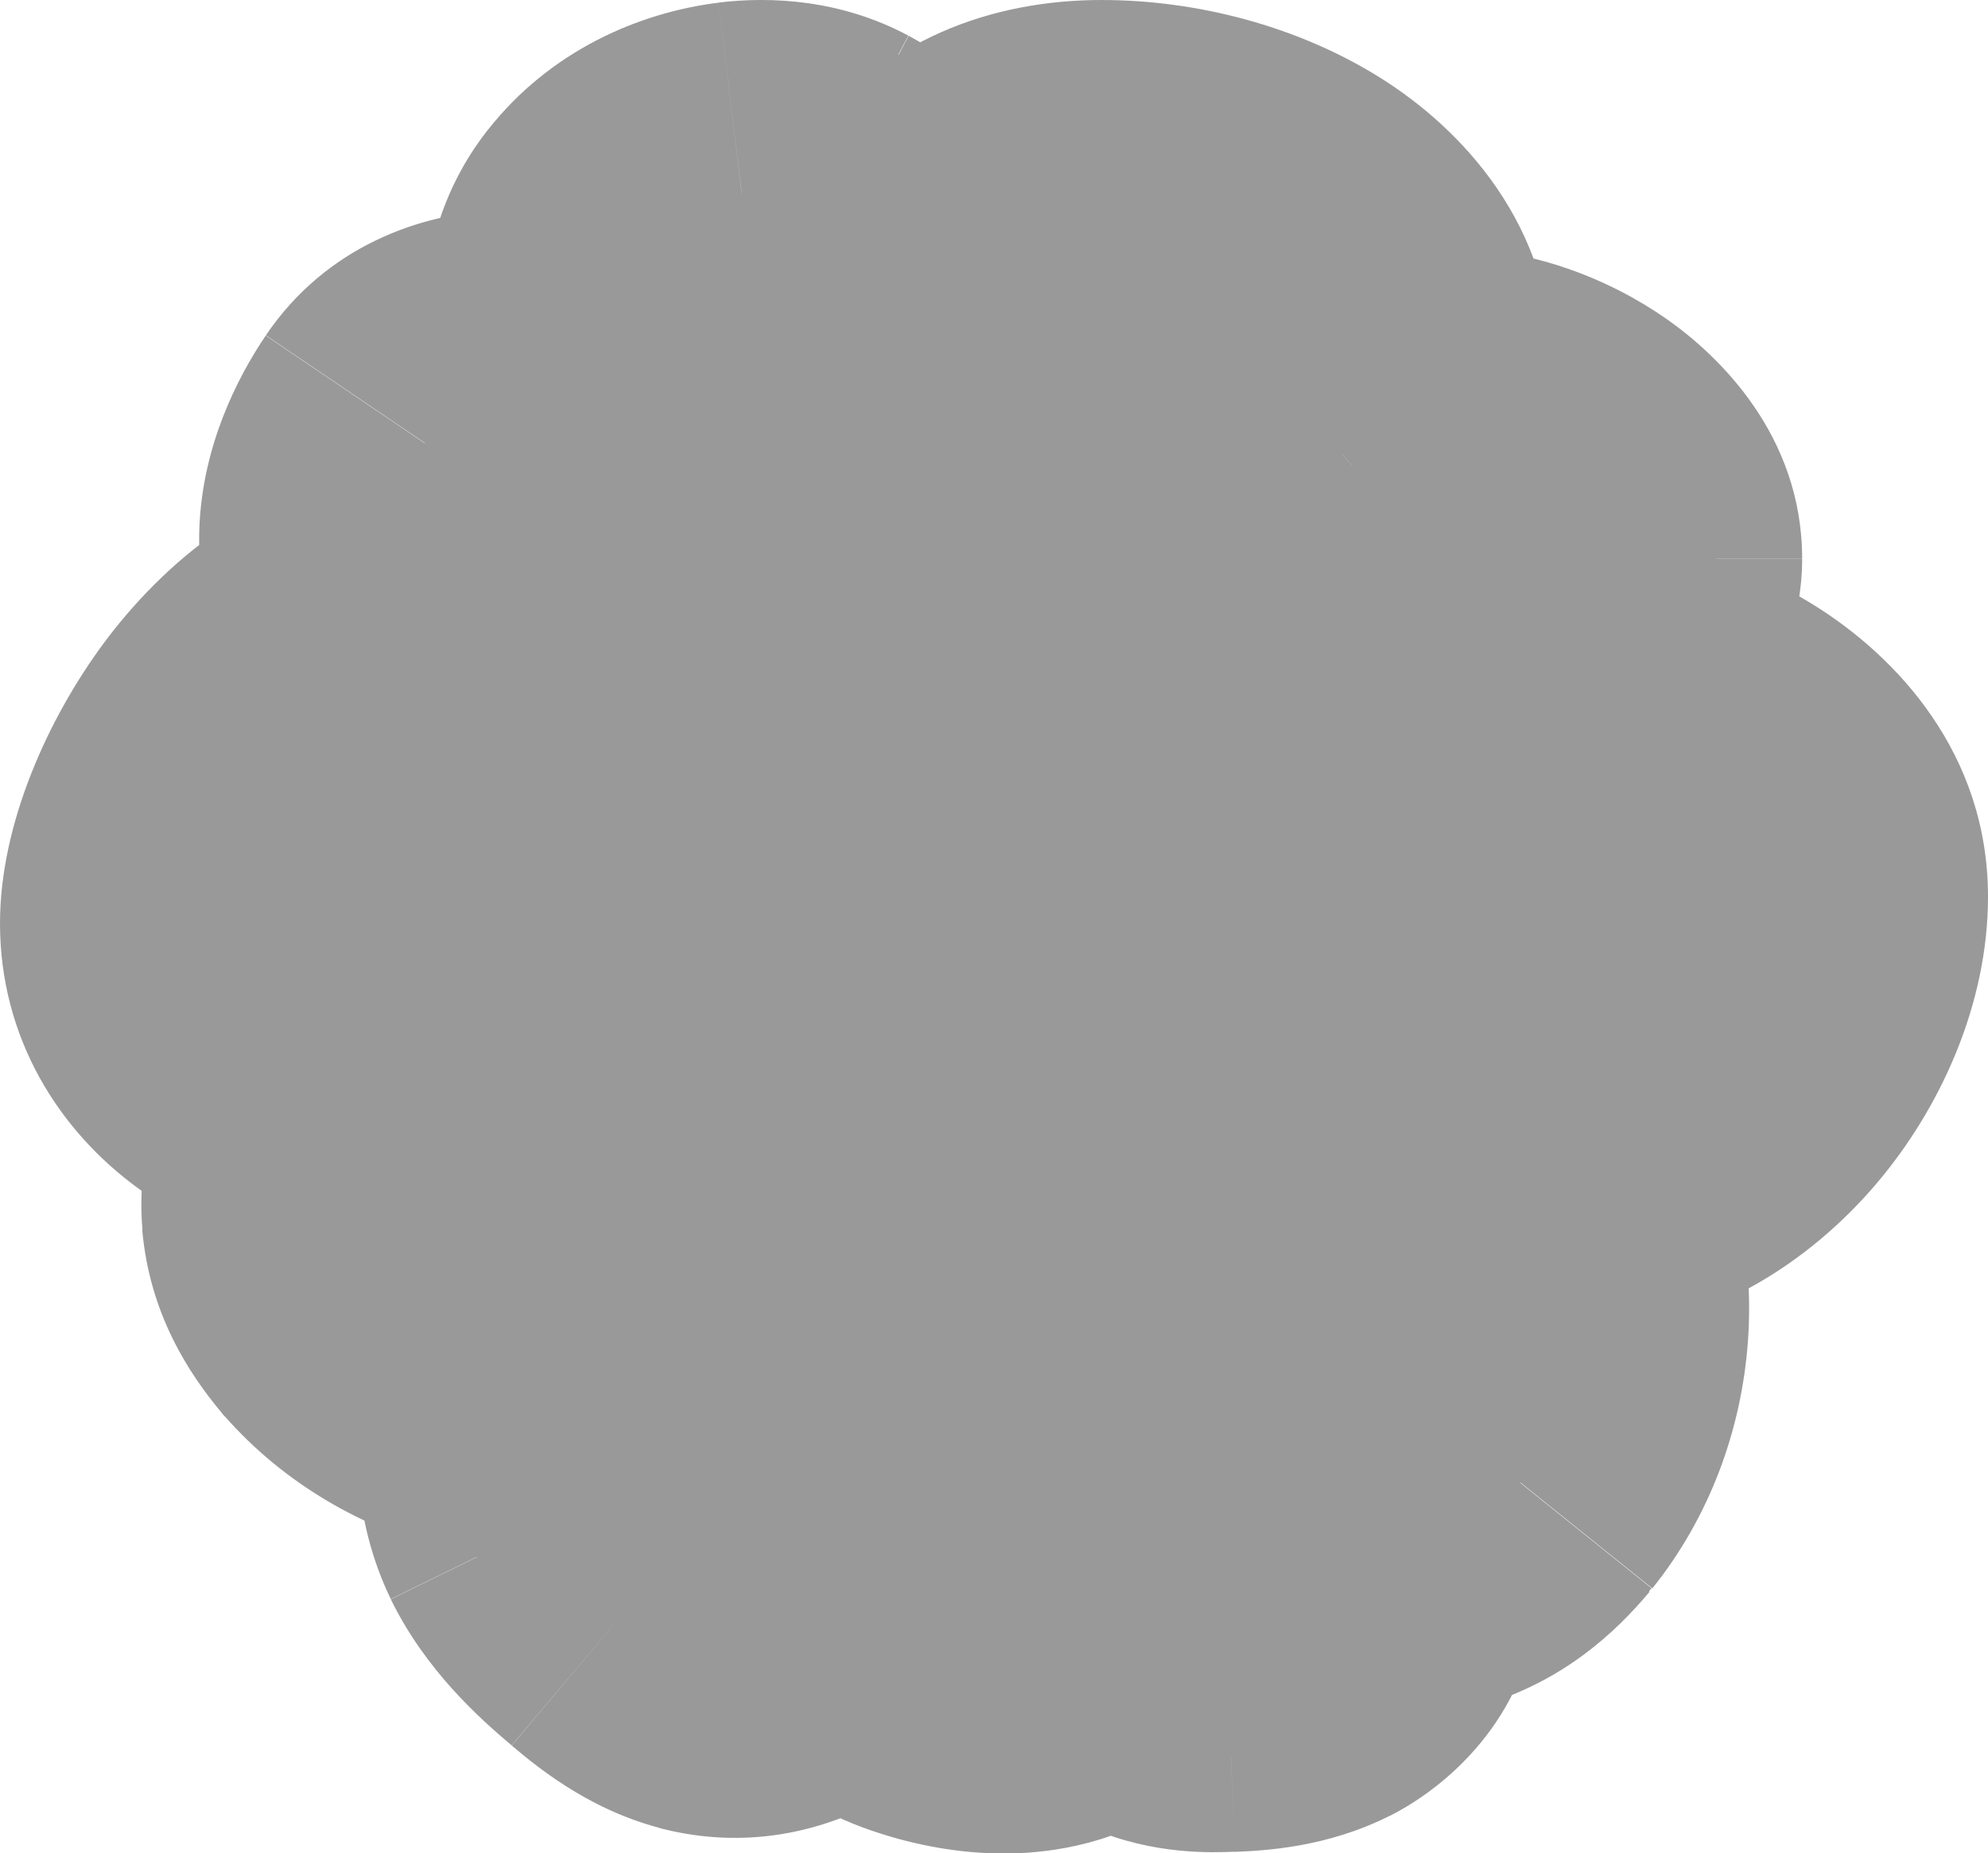 <?xml version="1.0" encoding="UTF-8"?>
<svg id="Camada_1" data-name="Camada 1" xmlns="http://www.w3.org/2000/svg" viewBox="0 0 155 144.49">
  <defs>
    <style>
      .cls-1, .cls-2 {
        fill: #999;
      }

      .cls-2 {
        fill-rule: evenodd;
      }
    </style>
  </defs>
  <path class="cls-2" d="m106.12,28.74c0-8.3-10.49-13.74-20.19-13.74s-14.93,6.29-14.93,21.19c0,8.3,7.86,11.67,17.56,11.67s17.56-10.82,17.56-19.12Zm-73.56,22.64c9.7,0,17.56,3.38,17.56,10.3s-8.88,22.22-18.57,22.22-16.54-5-16.54-11.92,7.86-20.61,17.56-20.61Zm87.25,4.81c9.7,0,20.19,5.44,20.19,13.74s-7.87,19.12-17.56,19.12-17.56-3.37-17.56-11.67c0-14.9,5.23-21.19,14.93-21.19ZM26.03,94.57c.21,2.32,1.23,4.13,2.77,5.96,4.99,5.66,13.9,7.96,21.27,5.47.91-.31,1.82-.69,2.52-1.33,2.08-1.9,1.5-5.12.58-7.7-1.53-4.31-3.84-8.72-8.06-10.95-2.65-1.4-5.83-1.77-8.83-1.37-2.68.36-5.3,1.36-7.27,3.1-1.97,1.74-3.2,4.28-2.98,6.81Zm99.45-51.01c0-4.78-6.97-9.19-12.41-9.19-.24,0-.47,0-.71,0-2.54-.02-4.82-.03-6.93,1.93-2.14,1.99-4.19,6.25-4.19,8.55,0,4.78,4.85,12.36,10.3,12.36s13.95-8.86,13.95-13.65Zm-64.53,36.39c-.21,1.94-1.27,4.01-2.94,5.08-2.15,2.01-5.66,1.79-8.47.75-1.61-.59-3.22-1.5-3.99-2.99-.61-1.18-.61-2.57-.51-3.89.07-.95.18-1.91.46-2.82,1.05-3.44,4.66-5.98,8.35-5.87,1.6.05,3.24.57,4.38,1.67.7.67,1.19,1.53,1.59,2.4.82,1.78,1.32,3.73,1.11,5.67Zm-1.63,25.83c1.62,1.17,3.63,1.28,5.52,1.21,3.32-.12,7.01-.42,9.24-2.91,2.27-2.54,2.15-6.42,1.53-9.79-.76-4.09-2.44-8.54-6.22-10.17-2.69-1.16-5.82-.56-8.5.63-2.41,1.08-4.7,2.71-5.91,5.07-1.34,2.6-1.21,5.78-.23,8.54.98,2.76,2.73,5.16,4.57,7.42Zm17.58-50.87c1.59-4.66,11.22-7.83,18.07-5.38,6.85,2.45,12.31,11.43,10.72,16.09-1.59,4.66-11.04,7.32-17.89,4.87-6.85-2.45-12.49-10.93-10.89-15.59Zm-24.43-6.64c2.74-4.04.63-10.39-4.72-14.17-5.35-3.78-11.9-3.58-14.64.47-2.74,4.04-4.48,10.18.86,13.97,5.35,3.78,15.75,3.78,18.49-.27Zm22.75-.49c2.25,6.6-.54,17.91-6.37,20.58-5.84,2.67-14.85,3.14-17.1-3.45-2.25-6.59.75-20.57,6.59-23.24,5.84-2.67,14.64-.49,16.89,6.11Zm-8.46,64.72c-2.24-3.02-5.46-5.33-9.04-6.32-3.58-.99-7.48-.64-10.7,1.09-1.2.65-2.32,1.5-3.08,2.64-1.56,2.35-1.32,5.61-.05,8.21,1.27,2.6,3.42,4.66,5.62,6.52,1.7,1.43,3.52,2.82,5.64,3.38,3.97,1.05,8.23-1.21,10.28-4.73,2.05-3.51,3.61-7.25,1.32-10.79Zm44.58,6.05c2.4-.73,4.12-2.16,5.75-4.09,4.99-6.22,5.66-15.58,1.58-22.33-.51-.84-1.1-1.66-1.9-2.2-2.41-1.63-5.7-.33-8.25,1.16-4.25,2.49-8.46,5.78-9.98,10.47-.95,2.94-.72,6.18.3,9.07.91,2.57,2.48,4.96,4.71,6.52,2.23,1.56,5.16,2.21,7.78,1.41Zm-19.22-22.56c6.37,1.79,13.45-3.75,14.07-9.3.61-5.55-6.49-12.21-12.86-14-6.37-1.79-14.72,5.32-15.33,10.86-.62,5.55,7.76,10.65,14.13,12.44Zm-40.3-59.77c-2.18-2.67-2.97-3.81-3.57-7.84-.53-3.23-.38-6.52,1.57-9,1.95-2.47,4.95-3.91,8.01-4.29,2.02-.25,4.13-.04,5.94.92,1.47.78,2.66,2.02,3.74,3.31,2.06,2.49,3.87,5.62,3.4,8.86-.3,2.1-1.52,3.93-2.75,5.64-1.29,1.8-2.66,3.6-4.42,4.92-1.76,1.32-3.98,2.12-6.11,1.71-2.38-.46-4.26-2.32-5.81-4.23Zm42.23,62.62c-4.38-4.15-13.05-5.45-15.61-2.5-2.56,2.95-3.62,11.7.76,15.85.55.52,1.19.96,1.9,1.32-.83-.23-1.71-.35-2.58-.38-4.39-.11-8.67,2.43-9.92,5.87-.33.92-.47,1.87-.55,2.82-.12,1.32-.12,2.7.61,3.89.91,1.49,2.83,2.4,4.73,2.99,3.33,1.04,7.5,1.27,10.05-.75,1.99-1.06,3.24-3.14,3.49-5.08.25-1.94-.35-3.89-1.32-5.67-.48-.87-1.06-1.73-1.89-2.4-.27-.22-.56-.41-.87-.59,4.9,1.54,11.51.37,13.5-1.92,2.56-2.95,2.07-9.31-2.3-13.46Zm4.79,16.37c-2.42-1.03-5.19-1.15-7.71-.43-2.77.99-3.47,3.82-3.8,6.72-.33,2.91,1.1,6.1,3.77,7.27,1.42.63,3.03.65,4.58.59,2.02-.08,4.09-.29,5.89-1.2,1.8-.91,3.31-2.66,3.42-4.69.06-.99-.21-1.97-.61-2.87-1.07-2.41-3.11-4.35-5.53-5.38Zm-33.16-44.41c2.42-.59,5.08-.49,7.41.35,2.32.84,4.28,2.43,5.31,4.4.38.74.64,1.54.59,2.35-.11,1.66-1.55,3.09-3.28,3.84-1.73.75-3.72.92-5.65.99-1.49.05-3.03.03-4.39-.48-2.56-.96-3.94-3.57-3.62-5.94.32-2.38.98-4.69,3.64-5.5Z"/>
  <path class="cls-1" d="m28.79,100.53l-11.49,9.64c.08.09.16.18.24.28l11.26-9.91Zm-2.77-5.96l14.94-1.32s0-.01,0-.02l-14.94,1.34Zm24.04,11.43l-4.77-14.22h-.01s4.78,14.22,4.78,14.22Zm2.52-1.33l-10.12-11.07s-.01.01-.02.02l10.14,11.06Zm.58-7.7l14.14-5.01h0s-14.13,5.01-14.13,5.01Zm-8.06-10.95l7-13.27h0s-6.99,13.27-6.99,13.27Zm-8.83-1.37l-2.01-14.86h0s2.02,14.86,2.02,14.86Zm-7.27,3.1l-9.94-11.23h0l9.94,11.23Zm83.35-53.4l.1-15h0l-.1,15Zm-6.93,1.93l-10.2-10.99h0s10.21,10.99,10.21,10.99Zm-47.41,48.73l-8.03-12.67c-.79.5-1.53,1.08-2.22,1.72l10.25,10.95Zm2.94-5.08l-14.91-1.62s0,.02,0,.03l14.91,1.6Zm-11.4,5.83l5.23-14.06s-.02,0-.03-.01l-5.2,14.07Zm-3.99-2.99l13.33-6.87h0s-13.33,6.87-13.33,6.87Zm-.51-3.89l14.96,1.12h0s-14.96-1.12-14.96-1.12Zm.46-2.82l14.34,4.4s0-.01,0-.02l-14.35-4.38Zm8.35-5.87l-.44,14.99h0l.44-14.99Zm4.38,1.67l-10.41,10.8s.03.02.04.04l10.37-10.84Zm1.59,2.4l-13.64,6.25s0,.02.01.03l13.62-6.28Zm5,32.7l-.56-14.99s-.02,0-.03,0l.59,14.99Zm-5.52-1.21l-11.63,9.47c.83,1.02,1.79,1.92,2.85,2.69l8.78-12.16Zm14.76-1.7l11.17,10.01h0s-11.18-10.01-11.18-10.01Zm1.53-9.79l14.75-2.71h0s-14.75,2.71-14.75,2.71Zm-6.22-10.17l5.94-13.77h0s-5.93,13.77-5.93,13.77Zm-8.5.63l-6.11-13.7s-.01,0-.02,0l6.12,13.69Zm-5.91,5.07l13.33,6.87h0s-13.34-6.87-13.34-6.87Zm-.23,8.54l-14.14,5h0l14.14-5Zm22.15-43.45l-14.19-4.86h0l14.19,4.86Zm28.79,10.71l14.19,4.86h0s-14.19-4.86-14.19-4.86Zm-17.89,4.87l-5.05,14.12h0l5.05-14.12Zm-40.04-36.39l-8.67,12.24h0s8.67-12.24,8.67-12.24Zm4.72,14.17l12.42,8.41h0l-12.42-8.41Zm-19.36-13.7l-12.42-8.41h0l12.42,8.41Zm.86,13.97l-8.67,12.24h0l8.67-12.24Zm34.87,19.83l-6.24-13.64h0s6.25,13.64,6.25,13.64Zm6.37-20.58l-14.2,4.83h0l14.2-4.83Zm-23.48,17.13l-14.2,4.84h0l14.2-4.84Zm6.59-23.24l-6.24-13.64h0l6.24,13.64Zm-.61,64.5l4.01-14.45h0l-4.01,14.45Zm9.04,6.32l12.58-8.17c-.17-.26-.35-.52-.53-.77l-12.05,8.93Zm-19.73-5.24l-7.1-13.21s-.01,0-.02,0l7.12,13.21Zm-3.08,2.64l-12.49-8.3s0,.01-.01.02l12.51,8.28Zm-.05,8.21l-13.48,6.58h0s13.47-6.58,13.47-6.58Zm5.62,6.52l-9.68,11.46s0,0,.01.01l9.67-11.47Zm5.64,3.38l3.83-14.5h0s-3.83,14.5-3.83,14.5Zm10.28-4.73l-12.95-7.57s0,.02-.01.03l12.97,7.54Zm51.64-8.82l11.48,9.65c.07-.09.15-.17.22-.26l-11.7-9.39Zm-5.75,4.09l4.34,14.36h0l-4.34-14.36Zm7.33-26.42l-12.85,7.75h0s12.84-7.75,12.84-7.75Zm-1.9-2.2l-8.4,12.43s.01,0,.02.01l8.38-12.44Zm-8.25,1.16l7.58,12.94h0s-7.58-12.94-7.58-12.94Zm-9.98,10.47l14.27,4.62h0s-14.27-4.62-14.27-4.62Zm.3,9.07l14.14-5s0-.01,0-.02l-14.14,5.02Zm4.71,6.52l-8.59,12.3s0,0,.01,0l8.57-12.31Zm2.64-30.45l14.91,1.66h0s-14.91-1.66-14.91-1.66Zm-14.07,9.3l4.06-14.44h0s-4.05,14.44-4.05,14.44Zm1.21-23.3l4.06-14.44h0l-4.06,14.44Zm-15.33,10.86l14.91,1.65h0s-14.91-1.65-14.91-1.65Zm-29.74-55.17l14.84-2.19c-.01-.07-.02-.15-.03-.22l-14.81,2.41Zm3.57,7.84l11.63-9.48h0s-11.62,9.48-11.62,9.48Zm-1.99-16.83l11.78,9.29h0s-11.78-9.29-11.78-9.29Zm8.01-4.29L56.03.2h-.01s1.82,14.89,1.82,14.89Zm5.94.92l7.06-13.23s-.01,0-.02,0l-7.04,13.24Zm3.74,3.31l11.54-9.58h0s-11.53,9.58-11.53,9.58Zm3.4,8.86l-14.85-2.14h0s14.85,2.14,14.85,2.14Zm-2.75,5.64l-12.18-8.75h0s12.19,8.75,12.19,8.75Zm-4.42,4.92l-9-12h0s9,12,9,12Zm-6.11,1.71l-2.87,14.72h0s2.86-14.72,2.86-14.72Zm20.8,55.89l11.32,9.84h0l-11.32-9.84Zm15.61,2.5l10.33-10.88h0l-10.33,10.88Zm-14.85,13.35l-10.33,10.88h0l10.33-10.88Zm1.9,1.32l-4.03,14.45c7.42,2.07,15.19-1.81,18-8.98,2.81-7.17-.27-15.3-7.12-18.81l-6.85,13.35Zm-2.58-.38l-.37,15h0l.37-15Zm-9.92,5.87l14.1,5.13s0-.01,0-.02l-14.1-5.11Zm-.55,2.82l14.94,1.32s0,0,0-.01l-14.94-1.31Zm.61,3.89l12.79-7.83s0,0,0-.01l-12.78,7.85Zm4.73,2.99l4.48-14.32s-.02,0-.03,0l-4.46,14.32Zm10.05-.75l-7.07-13.23c-.79.42-1.53.91-2.23,1.46l9.3,11.77Zm3.49-5.08l-14.88-1.92s0,.02,0,.03l14.88,1.89Zm-1.32-5.67l-13.17,7.17s.01.02.02.03l13.16-7.2Zm-1.89-2.4l-9.45,11.65s.03.02.04.03l9.41-11.68Zm-.87-.59l4.49-14.31c-7.33-2.3-15.22,1.31-18.26,8.37-3.05,7.06-.26,15.27,6.44,19.03l7.33-13.08Zm13.5-1.92l11.32,9.84h0s-11.32-9.84-11.32-9.84Zm-5.23,2.48l-4.13-14.42c-.31.09-.62.19-.92.3l5.05,14.12Zm7.71.43l-5.86,13.81h0l5.86-13.81Zm-11.51,6.3l14.9,1.71s0-.02,0-.03l-14.91-1.69Zm3.77,7.27l6.05-13.73h0s-6.04,13.73-6.04,13.73Zm4.58.59l-.57-14.99h0l.57,14.99Zm5.89-1.2l-6.79-13.38h0l6.79,13.38Zm3.42-4.69l14.98.86s0-.01,0-.02l-14.98-.84Zm-.61-2.87l13.71-6.08h0s-13.71,6.08-13.71,6.08Zm-31.28-49.44l-5.1,14.11h0l5.1-14.11Zm-7.41-.35l-3.55-14.57c-.27.07-.54.14-.81.22l4.37,14.35Zm12.71,4.75l13.31-6.92h0s-13.3,6.92-13.3,6.92Zm.59,2.35l14.97,1s0-.01,0-.02l-14.97-.98Zm-8.94,4.82l-.48-14.99h0s.49,14.99.49,14.99Zm-4.39-.48l5.27-14.04h0s-5.26,14.04-5.26,14.04Zm-3.62-5.94l14.87,2.01s0-.02,0-.03l-14.87-1.97Zm23.88-46.29c1.05,0,2.2.15,3.3.45,1.11.3,1.95.7,2.48,1.02.55.34.48.44.2.02-.35-.52-.79-1.51-.79-2.76h30c0-11.19-7.15-18.73-13.51-22.7-6.45-4.03-14.3-6.04-21.68-6.04v30Zm.07,6.19c0-2.9.26-4.86.56-6.11.29-1.23.55-1.46.36-1.2-.26.36-.76.79-1.33,1.05-.47.21-.49.07.34.07V0c-8.42,0-17.2,2.97-23.2,11.13-5.3,7.22-6.73,16.35-6.73,25.05h30Zm2.56-3.33c-1.59,0-2.83-.14-3.72-.33-.91-.19-1.19-.38-1.06-.3.19.11.86.57,1.46,1.58.63,1.05.75,2,.75,2.39h-30c0,9.94,5.2,17.53,12.5,21.86,6.42,3.8,13.85,4.81,20.05,4.81v-30Zm2.56-4.12c0-.22.03.09-.27.83-.29.7-.74,1.47-1.31,2.13-.57.67-1.07,1.02-1.32,1.16-.22.12-.09,0,.34,0v30c10.59,0,18.82-5.81,23.85-11.74,4.98-5.86,8.71-13.97,8.71-22.38h-30Zm-26,32.94c0-10.4-6.39-17.38-13.03-20.96-6.14-3.3-13.26-4.35-19.52-4.35v30c1.58,0,2.88.14,3.86.34.48.1.85.2,1.1.29.26.09.36.14.35.14-.01,0-.19-.1-.46-.33-.27-.23-.65-.61-1.02-1.15-.85-1.23-1.27-2.69-1.27-3.97h30Zm-33.57,37.22c12.37,0,20.92-9.04,25.03-14.66,2.43-3.33,4.44-6.96,5.89-10.5,1.35-3.3,2.65-7.6,2.65-12.07h-30c0-.65.09-.87.02-.59-.06.24-.19.68-.44,1.31-.52,1.27-1.33,2.76-2.33,4.13-1.03,1.4-1.93,2.23-2.45,2.6-.54.38.05-.23,1.63-.23v30ZM0,71.98c0,8.94,4.59,16.19,10.84,20.71,6.02,4.35,13.43,6.21,20.7,6.21v-30c-2.43,0-3.29-.64-3.12-.52.12.09.54.43.94,1.15.42.76.64,1.63.64,2.45H0Zm32.56-35.61c-11.93,0-20.22,8.05-24.47,13.77C3.76,55.99,0,64.22,0,71.98h30c0,.49-.06.66-.01.43.04-.2.15-.56.35-1.07.41-1.05,1.06-2.25,1.86-3.32.82-1.1,1.5-1.68,1.81-1.89.28-.19-.25.25-1.45.25v-30Zm122.44,33.54c0-11.19-7.15-18.73-13.51-22.7-6.45-4.03-14.3-6.04-21.68-6.04v30c1.05,0,2.2.15,3.3.45,1.11.3,1.95.7,2.48,1.03.55.34.48.44.2.02-.35-.52-.79-1.51-.79-2.76h30Zm-32.56,34.12c10.59,0,18.82-5.82,23.85-11.74,4.98-5.86,8.71-13.97,8.71-22.38h-30c0-.22.03.09-.27.83-.29.7-.74,1.47-1.31,2.13-.57.67-1.07,1.02-1.32,1.16-.22.12-.09,0,.34,0v30Zm-32.56-26.67c0,9.94,5.2,17.53,12.5,21.86,6.42,3.8,13.85,4.81,20.05,4.81v-30c-1.59,0-2.83-.14-3.72-.33-.91-.19-1.19-.38-1.06-.3.19.11.86.57,1.46,1.58.63,1.05.75,2,.75,2.39h-30Zm29.93-36.19c-8.42,0-17.2,2.97-23.2,11.13-5.3,7.22-6.73,16.35-6.73,25.05h30c0-2.9.26-4.86.56-6.11.3-1.23.55-1.46.36-1.2-.26.36-.76.79-1.33,1.05-.47.21-.49.07.34.07v-30Zm-79.52,49.71c-.28-.34-.13-.22.1.26.28.57.51,1.31.58,2.1l-29.88,2.65c.58,6.53,3.61,11.17,6.22,14.28l22.99-19.28Zm5,.9c-1.88.63-4.4-.22-5.23-1.17l-22.51,19.83c9.14,10.38,24.45,14.11,37.31,9.78l-9.57-28.43Zm-2.83,1.83c.94-.86,1.79-1.34,2.25-1.57.45-.22.72-.31.6-.26l9.55,28.44c1.35-.45,4.77-1.64,7.88-4.49l-20.27-22.11Zm-3.42,8.37c.21.61-.03.19-.03-.92,0-1.35.44-4.71,3.47-7.48l20.24,22.15c5.1-4.66,6.29-10.58,6.29-14.66,0-3.84-.99-7.15-1.69-9.12l-28.27,10.03Zm-.92-2.7c-.58-.31-.67-.59-.39-.18.32.48.78,1.36,1.32,2.88l28.27-10.04c-1.8-5.07-5.73-14.2-15.2-19.2l-14,26.53Zm.18.23c.1-.01.19-.02.27-.02s.12,0,.12,0c0,0-.04,0-.13-.03-.09-.03-.24-.08-.43-.18l13.99-26.54c-5.96-3.14-12.42-3.69-17.83-2.96l4.02,29.73Zm.66-.53c-.43.38-.76.53-.84.56-.08.03-.02,0,.19-.03l-4.03-29.73c-4.79.65-10.45,2.53-15.2,6.73l19.88,22.46Zm2.02-5.76c.15,1.62-.2,2.93-.6,3.8-.39.86-.9,1.5-1.42,1.96l-19.88-22.46c-4.75,4.2-8.71,11.15-7.97,19.38l29.88-2.68Zm72.1-43.86c-.59,0-.79-.1-.64-.05.04.01.11.04.17.07.03.02.06.03.08.04.02.01.03.02.03.02,0,0-.02-.01-.04-.04-.03-.02-.08-.07-.14-.13-.12-.12-.35-.36-.61-.74-.5-.74-1.42-2.45-1.42-4.98h30c0-9.63-6.53-15.85-10.55-18.67-4.5-3.15-10.55-5.53-16.87-5.53v30Zm-.8,0c.23,0,.51,0,.8,0v-30c-.18,0-.37,0-.61,0l-.19,30Zm3.37-2.07c-.49.45-1.13.92-1.9,1.3-.76.38-1.45.58-1.94.68-.46.1-.72.1-.62.09.15,0,.38,0,1.09,0l.19-30c-2.07-.01-10.26-.53-17.23,5.94l20.41,21.99Zm.6-2.44c0,.79-.08,1.36-.14,1.67-.06.32-.11.53-.14.61-.04.14-.04.09.05-.09.09-.18.17-.31.2-.36.06-.09-.1.18-.58.62l-20.42-21.98c-2.88,2.68-4.91,5.99-6.18,8.58-1.12,2.3-2.81,6.41-2.81,10.97h30Zm-4.7-2.64c2.19,0,3.64.76,4.21,1.13.55.36.67.58.54.41-.11-.14-.2-.32-.23-.41-.07-.18.18.34.18,1.51h-30c0,6.6,2.93,12.8,6.16,17.05,3.06,4.03,9.52,10.31,19.13,10.31v-30Zm-1.05,1.35c0-.8.09-1.45.18-1.92.09-.47.2-.82.28-1.04.15-.42.26-.58.19-.48-.05.09-.18.28-.4.57-.22.28-.49.59-.8.9-.31.31-.61.58-.89.79-.28.22-.47.34-.55.39-.1.06.06-.05.46-.18.38-.13,1.28-.38,2.59-.38v30c5.1,0,9.34-1.94,12-3.48,2.9-1.68,5.5-3.81,7.64-5.96,2.14-2.15,4.21-4.69,5.83-7.47,1.42-2.42,3.48-6.63,3.48-11.74h-30Zm-44.43,54.13c6.37-4.04,9.24-10.75,9.82-16.14l-29.83-3.2c.11-1.06.42-2,.9-2.85.47-.84,1.38-2.09,3.04-3.14l16.07,25.33Zm-21.73,2.14c2.85,1.06,6.45,1.87,10.37,1.7,3.97-.18,9.18-1.44,13.58-5.56l-20.51-21.9c2.24-2.1,4.63-2.47,5.6-2.51.93-.04,1.37.14,1.42.16l-10.46,28.12Zm-12.09-10.17c3.46,6.71,9.69,9.29,12.12,10.19l10.4-28.14c-.09-.03.37.12,1.06.6.72.5,2.06,1.62,3.09,3.61l-26.66,13.75Zm-2.14-11.88c-.11,1.53-.55,6.67,2.15,11.89l26.65-13.77c.8,1.55,1.02,2.88,1.08,3.54.06.61.01.93.04.57l-29.92-2.23Zm1.08-6.1c-.78,2.54-.99,4.83-1.08,6.12l29.92,2.21c.02-.28.03-.33.02-.27-.01.07-.06.34-.18.73l-28.68-8.79Zm23.13-16.47c-10.2-.3-20.04,6.34-23.14,16.48l28.69,8.76c-.57,1.85-1.64,3-2.54,3.63-.9.63-2.21,1.17-3.89,1.12l.88-29.99Zm14.35,5.87c-4.52-4.36-10.11-5.74-14.35-5.87l-.88,29.99c-.65-.02-1.44-.13-2.34-.46-.91-.33-2.09-.95-3.25-2.06l20.82-21.6Zm4.82,6.95c-.71-1.54-2.14-4.39-4.86-6.99l-20.74,21.67c-.69-.66-1.12-1.27-1.36-1.64-.23-.36-.33-.59-.31-.54l27.27-12.5Zm2.39,13.54c.6-5.52-.88-10.28-2.4-13.57l-27.25,12.56c.03.07-.04-.07-.11-.4-.07-.34-.16-.98-.07-1.84l29.82,3.25Zm-11.61,10.42c-.54.02-.28-.03.32.08.7.12,2.07.49,3.53,1.54l-17.56,24.33c6.02,4.35,12.59,4.12,14.89,4.03l-1.18-29.98Zm-1.34,2.07c1.55-1.73,3.18-2.17,3.35-2.21.1-.02,0,0-.37.04-.38.04-.87.07-1.61.09l1.11,29.98c1.69-.06,4.82-.19,8.08-1,3.41-.85,8-2.67,11.78-6.9l-22.35-20.01Zm-2.05,2.93c.08.44.12.76.13.96.02.21,0,.19.02,0,.04-.36.3-2.1,1.89-3.89l22.36,20c7.46-8.33,5.75-18.97,5.1-22.5l-29.51,5.43Zm2.6.89c-2.13-.92-2.95-2.36-3.02-2.48-.04-.08.02.01.12.33.1.31.21.73.3,1.27l29.5-5.45c-.53-2.9-1.52-6.7-3.53-10.42-2.04-3.78-5.6-8.26-11.5-10.81l-11.88,27.55Zm3.55.56c.27-.12.18-.03-.29.02-.51.05-1.74.08-3.25-.57l11.87-27.55c-8.29-3.57-16.22-1.22-20.54.71l12.21,27.4Zm1.32-1.76c-.51.99-1.09,1.53-1.33,1.73-.22.18-.25.16.03.03l-12.24-27.39c-3.97,1.77-9.72,5.28-13.13,11.9l26.68,13.73Zm.57-3.33c.03.09.11.34.11.81,0,.48-.11,1.41-.68,2.53l-26.67-13.74c-3.78,7.33-2.94,15.04-1.04,20.41l28.28-10.01Zm2.06,2.95c-.78-.95-1.28-1.62-1.63-2.17-.34-.52-.43-.77-.43-.78l-28.28,10.01c1.89,5.33,5.05,9.4,7.08,11.89l23.26-18.94Zm29.07-60.9c-7.14-2.55-14.67-1.98-20.48-.19-3.02.93-6.19,2.37-9.04,4.48-2.74,2.03-6.09,5.37-7.79,10.35l28.38,9.71c-.47,1.36-1.11,2.33-1.6,2.94-.49.6-.92.95-1.13,1.11-.39.29-.42.21.02.08.4-.12.87-.2,1.29-.21.43,0,.5.07.24-.03l10.1-28.25Zm19.86,35.07c1.68-4.9,1.12-9.54.3-12.73-.87-3.37-2.36-6.48-4.08-9.14-3.27-5.07-8.72-10.58-16.08-13.21l-10.1,28.25c-.38-.14-.34-.2,0,.1.33.28.68.69.97,1.13.31.47.31.64.23.34-.04-.17-.14-.62-.15-1.31-.01-.69.07-1.8.53-3.15l28.38,9.71Zm-37.14,14.14c6.81,2.44,14.1,2.18,19.95.57,4.85-1.34,13.91-5.15,17.18-14.71l-28.38-9.71c.93-2.71,2.56-3.99,2.99-4.29.5-.36.65-.32.24-.21-.35.1-.82.17-1.29.16-.48,0-.67-.08-.59-.05l-10.1,28.25Zm-20.03-34.57c-1.7,4.96-1.1,9.64-.2,12.91.94,3.4,2.53,6.48,4.31,9.06,3.42,4.98,8.89,10.08,15.93,12.6l10.1-28.25c.21.08.07.06-.31-.25-.37-.3-.72-.7-.99-1.08-.29-.42-.24-.49-.12-.07.07.24.18.75.2,1.52.02.77-.07,1.92-.53,3.28l-28.38-9.71Zm-23.62-3.71c.29.21.07.21-.17-.52-.23-.69-.73-3.21,1.14-5.97l24.84,16.82c4.61-6.8,4.42-14.51,2.48-20.33-1.95-5.85-5.91-10.92-10.96-14.49l-17.33,24.49Zm6.45-3.36c-1.92,2.83-4.6,3.38-5.6,3.41-.96.03-1.15-.26-.85-.05l17.33-24.49c-5.04-3.57-11.18-5.65-17.44-5.45-6.3.2-13.63,2.88-18.28,9.75l24.84,16.82Zm-2.89-6.69c.61.43,1.51,1.31,2.15,2.7.62,1.34.73,2.55.7,3.32-.02.37-.06.64-.1.79-.04.16-.07.23-.07.24,0,0,.01-.03.05-.11.04-.07.09-.16.15-.24l-24.84-16.82c-2.3,3.4-4.89,8.62-5.17,14.84-.31,7.16,2.59,14.69,9.78,19.78l17.33-24.49Zm-2.59,3.57c.9-1.33,1.89-2.17,2.61-2.66.71-.48,1.27-.71,1.52-.8.46-.16.44-.07-.12-.07-.5,0-1.05-.07-1.49-.18-.48-.13-.39-.19.07.13l-17.33,24.49c5.96,4.22,13.27,5.61,19.03,5.56,3.05-.03,6.48-.46,9.83-1.64,3.19-1.13,7.6-3.41,10.72-8.01l-24.84-16.82Zm35.04,42.14c8.89-4.07,12.82-12.82,14.39-18.32,1.73-6.02,2.31-13.76-.06-20.74l-28.4,9.67c-.08-.23-.07-.29-.06-.16.02.12.04.35.03.68-.01.69-.13,1.51-.35,2.27-.23.79-.45,1.14-.43,1.11.02-.04.18-.27.54-.59.36-.33.96-.8,1.86-1.2l12.48,27.28Zm-37.54-12.25c3.61,10.58,12.85,14.48,19.7,15.26,6.5.74,12.96-.78,17.85-3.02l-12.5-27.27c-.33.15-.81.31-1.32.41-.53.1-.75.06-.63.08.1.01,1.03.13,2.26.95,1.41.95,2.51,2.39,3.03,3.91l-28.39,9.69Zm14.55-41.72c-5.34,2.44-8.6,6.69-10.45,9.79-1.98,3.32-3.3,6.93-4.16,10.26-1.57,6.08-2.38,14.5.07,21.68l28.39-9.69c.13.38.12.51.1.28-.02-.2-.05-.57-.04-1.1.03-1.09.2-2.41.53-3.68.34-1.32.72-2.12.88-2.38.07-.11-.04.1-.4.47-.36.37-1.14,1.07-2.43,1.66l-12.48-27.28Zm37.33,14.91c-3.01-8.85-10.16-13.86-16.69-15.97-6.4-2.06-13.96-1.99-20.63,1.06l12.48,27.28c-.51.23-.81.25-.85.25-.05,0-.1,0-.21-.03-.11-.04-1.73-.66-2.5-2.91l28.4-9.67Zm-35.7,77.68c.11.03.59.26,1,.81l24.1-17.87c-4.08-5.5-10.04-9.89-17.07-11.84l-8.02,28.91Zm.41-.16c-.25.13-.4.15-.42.15-.01,0-.01,0,0,0,0,0,.01,0,0,0l8.02-28.91c-7.03-1.95-14.95-1.36-21.81,2.33l14.2,26.43Zm2.32-2.27c-1.08,1.62-2.24,2.23-2.3,2.27l-14.23-26.41c-2.46,1.33-5.86,3.64-8.46,7.54l24.99,16.6Zm.93-6.68c.25.51.47,1.2.49,2.14.02.96-.19,2.68-1.41,4.51l-25.02-16.56c-5.45,8.24-3.74,17.5-1.02,23.07l26.96-13.17Zm1.82,1.65c-.89-.75-1.4-1.24-1.72-1.59-.3-.33-.25-.34-.11-.06l-26.95,13.18c2.73,5.58,6.98,9.33,9.42,11.39l19.36-22.92Zm-.21.34c.44.12.77.25.98.35.2.1.31.16.29.15-.02-.01-.11-.07-.3-.22-.19-.15-.44-.34-.77-.63l-19.34,22.94c1.71,1.44,5.79,4.91,11.48,6.41l7.66-29Zm-6.52,2.24c.51-.87,1.2-1.49,2.05-1.9.9-.43,2.5-.85,4.47-.33l-7.67,29c11.8,3.12,22.37-3.59,27.08-11.69l-25.93-15.08Zm1.7,4.92c-.55-.84-.99-1.92-1.18-3.11-.18-1.15-.08-2.05.02-2.56.09-.47.2-.65.11-.45-.09.2-.27.56-.63,1.18l25.9,15.13c1.88-3.21,8.61-14.71.95-26.52l-25.17,16.33Zm51.43-15.86c-.33.39-.32.31-.02.09.16-.12.38-.26.64-.39.27-.14.53-.24.77-.31l8.68,28.72c6.18-1.87,10.19-5.58,12.89-8.8l-22.96-19.3Zm.22-4.93c.77,1.28.68,3.8-.44,5.19l23.4,18.78c8.87-11.05,10.1-27.25,2.73-39.47l-25.68,15.5Zm2.56,2.49c-1.08-.73-1.76-1.47-2.12-1.9-.34-.42-.5-.69-.44-.59l25.69-15.49c-.77-1.28-2.74-4.45-6.37-6.9l-16.76,24.88Zm7.72,1.66c.68-.4.54-.2-.29-.02-.93.2-4.12.6-7.45-1.65l16.8-24.86c-5.74-3.88-11.78-3.65-15.6-2.83-3.71.79-6.76,2.38-8.63,3.48l15.17,25.89Zm-3.29,2.14c-.19.6-.41.61.14.09.58-.56,1.57-1.31,3.15-2.23l-15.16-25.89c-4.78,2.8-13.34,8.5-16.67,18.8l28.54,9.23Zm.17-.57c-.05-.14-.04-.2-.04-.15,0,.06,0,.32-.12.72l-28.54-9.24c-2.15,6.64-1.48,13.31.44,18.71l28.27-10.04Zm-.84-.77c.48.34.73.65.82.77.09.12.07.13.03.01l-28.29,10c1.69,4.78,4.89,10.06,10.27,13.82l17.17-24.6Zm-5.14-.65c1.26-.38,2.36-.35,3.14-.2.77.15,1.42.44,1.99.83l-17.15,24.62c5.37,3.74,13,5.79,20.69,3.46l-8.68-28.72Zm-15.72-19.16c.16-1.44.65-2.3.87-2.63.23-.35.43-.51.54-.58.02-.02,1.27-.89,3.49-.26l-8.13,28.88c8.59,2.42,16.56-.33,21.87-4.06,5.13-3.6,10.26-9.86,11.17-18.02l-29.82-3.32Zm-2.02,2.1s.08.02.27.11c.18.08.41.2.67.36.54.34,1.03.74,1.39,1.11.38.4.36.49.19.14-.16-.33-.73-1.7-.5-3.8l29.82,3.3c1.04-9.4-4.29-16.71-7.94-20.49-4.09-4.23-9.7-7.9-15.77-9.61l-8.13,28.88Zm3.64-1.93c-.11.96-.34,1.62-.48,1.97-.15.35-.27.53-.28.55,0,.01.14-.18.43-.4.3-.23.36-.19.03-.09-.33.1-1.58.39-3.33-.1l8.13-28.88c-9.66-2.72-18.23,1.58-22.96,5.17-4.66,3.53-10.41,10-11.35,18.49l29.82,3.29Zm3.27-3.65c-.68-.19-1.55-.51-2.45-.95-.91-.45-1.62-.9-2.06-1.24-.51-.4-.29-.35.13.33.48.77,1.42,2.75,1.11,5.53l-29.82-3.31c-1.22,11,6.41,18.22,10.13,21.12,4.56,3.55,10.06,6.07,14.85,7.42l8.11-28.88ZM33.42,30.57c.4,2.71,1.04,5.71,2.54,8.8,1.41,2.9,3.25,5.11,4.24,6.33l23.25-18.96c-.26-.31-.44-.54-.58-.72-.14-.18-.21-.27-.24-.31-.02-.03,0,.01.07.11.06.11.15.25.24.43.09.18.16.35.22.51.05.15.08.25.09.28,0,.02,0-.02-.03-.16-.03-.14-.07-.36-.11-.68l-29.68,4.38Zm4.64-20.48c-5.9,7.48-5.35,16.08-4.6,20.69l29.61-4.82c-.11-.69-.03-.72-.09-.29-.07.53-.37,1.74-1.36,2.99l-23.55-18.58ZM56.02.21c-6.26.77-13.15,3.78-17.96,9.89l23.56,18.58c-.47.6-.95.92-1.26,1.09-.3.16-.53.21-.69.23L56.02.21Zm14.81,2.57C65.53-.05,60.08-.29,56.03.2l3.62,29.78c-.08,0-.36.04-.83-.03-.48-.07-1.22-.24-2.08-.7l14.09-26.49Zm8.23,6.97c-1.39-1.67-4.1-4.76-8.21-6.96l-14.12,26.47c-.66-.35-1.03-.68-1.1-.75-.04-.04-.03-.03.04.04.07.07.17.19.32.37l23.07-19.18Zm6.71,20.59c1.43-9.92-4.11-17.45-6.71-20.58l-23.09,19.16c.5.6.54.79.44.55-.13-.3-.6-1.56-.34-3.41l29.69,4.29Zm-5.41,12.24c1.08-1.51,4.53-6.07,5.42-12.26l-29.7-4.27c.17-1.17.53-1.87.58-1.95.03-.05,0,0-.11.18-.12.18-.28.42-.55.79l24.37,17.5Zm-7.6,8.17c3.8-2.85,6.33-6.39,7.61-8.17l-24.38-17.49c-.59.83-.94,1.28-1.21,1.59-.25.29-.25.24-.02.07l18,24Zm-17.97,4.43c7.61,1.48,14.07-1.5,17.97-4.43l-18-24c.34-.25.9-.6,1.76-.86.88-.27,2.28-.49,3.99-.16l-5.72,29.45Zm-14.58-9.48c1.74,2.13,6.55,7.91,14.57,9.48l5.74-29.45c1.82.35,2.91,1.14,3.22,1.38.27.21.2.22-.27-.37l-23.26,18.95Zm49.57,60.48c-2.42,2.79-5.11,3.37-5.71,3.47-.8.15-1.09.05-.81.09.22.03.5.12.73.22.26.12.11.1-.26-.25l20.65-21.76c-4.9-4.65-11.22-7.03-16.49-7.86-2.75-.43-5.96-.56-9.25.04-3.08.57-7.81,2.09-11.51,6.35l22.64,19.69Zm-.23-4.87c1.06,1,1.47,1.98,1.6,2.38.13.38.09.49.09.3,0-.18.04-.29.01-.2-.02.06-.09.28-.26.63-.16.32-.52.98-1.21,1.76l-22.64-19.69c-4.52,5.2-5.84,12.18-5.9,17.14-.06,5.29,1.26,13.37,7.65,19.44l20.65-21.76Zm-1.58-1.14c.37.19.95.54,1.58,1.14l-20.65,21.76c1.73,1.64,3.59,2.87,5.38,3.79l13.7-26.69Zm-2.82-1.1c-2.14-.6-4.26-.87-6.24-.92l-.74,29.99c-.24,0-.61-.04-1.09-.17l8.07-28.9Zm-6.24-.92c-9.17-.23-20.43,4.82-24.39,15.75l28.2,10.22c-.83,2.28-2.21,3.25-2.68,3.53-.55.33-1.15.5-1.87.48l.74-29.99Zm-24.38,15.74c-1.01,2.78-1.28,5.29-1.4,6.65l29.89,2.62c.02-.24.03-.21,0-.06-.03.17-.11.55-.3,1.06l-28.19-10.26Zm-1.4,6.63c-.15,1.67-.7,7.41,2.77,13.06l25.57-15.69c1.04,1.7,1.39,3.28,1.5,4.23.1.84.03,1.35.05,1.05l-29.88-2.64Zm2.76,13.04c4.02,6.57,10.84,8.78,13.07,9.48l8.91-28.65c-.34-.11-.13-.08.39.22.48.28,1.96,1.23,3.22,3.28l-25.58,15.67Zm13.04,9.47c2.95.92,6.55,1.59,10.36,1.45,3.71-.14,8.88-1.11,13.48-4.74l-18.6-23.54c2.05-1.62,3.85-1.69,4.01-1.7.26,0,.1.02-.28-.1l-8.97,28.63Zm21.6-1.83c6.62-3.54,10.49-10.06,11.3-16.41l-29.76-3.79c.18-1.45.68-2.62,1.29-3.53.63-.94,1.6-1.96,3.04-2.73l14.13,26.46Zm11.3-16.38c.81-6.22-1.2-11.44-3.04-14.79l-26.32,14.4s-.03-.06-.08-.18c-.05-.12-.12-.32-.19-.59-.14-.55-.28-1.49-.13-2.69l29.75,3.85Zm-3.02-14.77c-.91-1.67-2.62-4.47-5.65-6.91l-18.82,23.36c-.69-.56-1.17-1.1-1.46-1.49-.15-.19-.25-.35-.31-.45-.03-.05-.06-.09-.07-.12-.02-.03-.02-.04-.02-.04l26.35-14.34Zm-5.61-6.88c-.99-.8-1.99-1.47-2.99-2.02l-14.67,26.17c-.37-.21-.8-.49-1.25-.85l18.9-23.3Zm-8.14-.7c.86-.99,1.68-1.6,2.18-1.92.52-.34.91-.52,1.1-.59.35-.15.4-.12.1-.07-.26.04-.58.06-.87.04-.31-.02-.37-.06-.2,0l-8.98,28.62c5.07,1.59,10.32,1.65,14.61.99,2.22-.34,4.6-.93,6.9-1.9,2.11-.88,5.21-2.5,7.8-5.48l-22.64-19.68Zm-1.31,7.26c-.38-.36-.67-.87-.77-1.6-.05-.38-.09-1.03.12-1.92.2-.87.7-2.28,1.96-3.73l22.65,19.67c4.97-5.72,5.73-12.89,4.98-18.21-.8-5.69-3.53-11.46-8.28-15.97l-20.65,21.76Zm11.53,19.49c-.34.1-.67.13-1.01.12-.34-.02-.78-.1-1.26-.3l11.73-27.61c-5.76-2.45-12.07-2.65-17.71-1.04l8.26,28.84Zm6.98-6.01c.13-1.12.18-.51-.35.62-.33.7-.94,1.73-1.99,2.76-1.1,1.07-2.39,1.86-3.72,2.34l-10.1-28.25c-12.29,4.39-13.4,16.91-13.65,19.16l29.81,3.37Zm-5.1-8.15c2.42,1.06,3.75,2.8,4.38,4.06.62,1.24.88,2.63.71,4.11l-29.8-3.43c-.91,7.92,2.66,18.32,12.63,22.71l12.08-27.46Zm-2.04-.67c-.58.02-.55,0-.29.02.31.03,1.2.15,2.33.65l-12.1,27.45c4.86,2.14,9.57,1.91,11.2,1.85l-1.15-29.98Zm-.32.41c.74-.37,1.25-.47,1.29-.47.02,0-.04,0-.21.02-.17.02-.41.03-.75.04l1.13,29.98c2.33-.09,7.22-.34,12.11-2.82l-13.57-26.76Zm-4.77,7.83c.14-2.49,1.11-4.35,1.98-5.49.85-1.11,1.83-1.85,2.79-2.34l13.57,26.76c4.97-2.52,11.1-8.27,11.61-17.22l-29.95-1.71Zm.65,4.06c-.16-.37-.77-1.84-.65-4.04l29.95,1.67c.23-4.18-.91-7.61-1.88-9.79l-27.43,12.16Zm2.32,2.35c-.51-.22-.94-.51-1.29-.85-.36-.35-.73-.83-1.02-1.48l27.42-12.17c-2.69-6.05-7.63-10.66-13.38-13.1l-11.73,27.61Zm-14.79-71.97c-5.28-1.91-10.97-2.06-16.06-.82l7.11,29.15c-.19.05-.34.06-.48.05-.14,0-.4-.04-.77-.17l10.21-28.21Zm13.51,11.57c-3.05-5.85-8.27-9.68-13.51-11.57l-10.21,28.21c-.39-.14-.83-.37-1.3-.75-.46-.38-1.07-1.02-1.59-2.02l26.6-13.87Zm2.25,10.26c.3-4.57-1.18-8.19-2.25-10.26l-26.61,13.85c-.3-.59-1.27-2.6-1.07-5.56l29.94,1.96Zm-12.3,16.63c4.16-1.8,11.65-6.88,12.3-16.6l-29.93-2.01c.22-3.3,1.71-5.57,2.77-6.75,1.05-1.17,2.13-1.82,2.97-2.18l11.9,27.54Zm-11.12,2.21c2.16-.07,6.6-.26,11.12-2.21l-11.9-27.54c.33-.14.59-.22.74-.26.16-.04.23-.05.2-.05-.03,0-.13.02-.33.03-.2.02-.46.03-.8.04l.96,29.98Zm-10.15-1.43c4.41,1.66,8.63,1.48,10.15,1.43l-.98-29.98c-.27,0-.42.01-.52,0-.09,0-.07,0,.02,0,.17.01.88.09,1.86.45l-10.54,28.09Zm-13.21-21.99c-1.22,9.05,3.86,18.49,13.22,21.99l10.53-28.09c4.24,1.59,6.56,5.81,5.99,10.11l-29.73-4.01Zm14.14-17.84c-5.33,1.62-9.18,5.12-11.46,9.26-1.94,3.52-2.47,6.99-2.68,8.62l29.74,3.95c.1-.75.07.38-.8,1.94-.51.92-1.3,2-2.48,2.98-1.19.99-2.46,1.61-3.58,1.95l-8.74-28.7Z"/>
</svg>